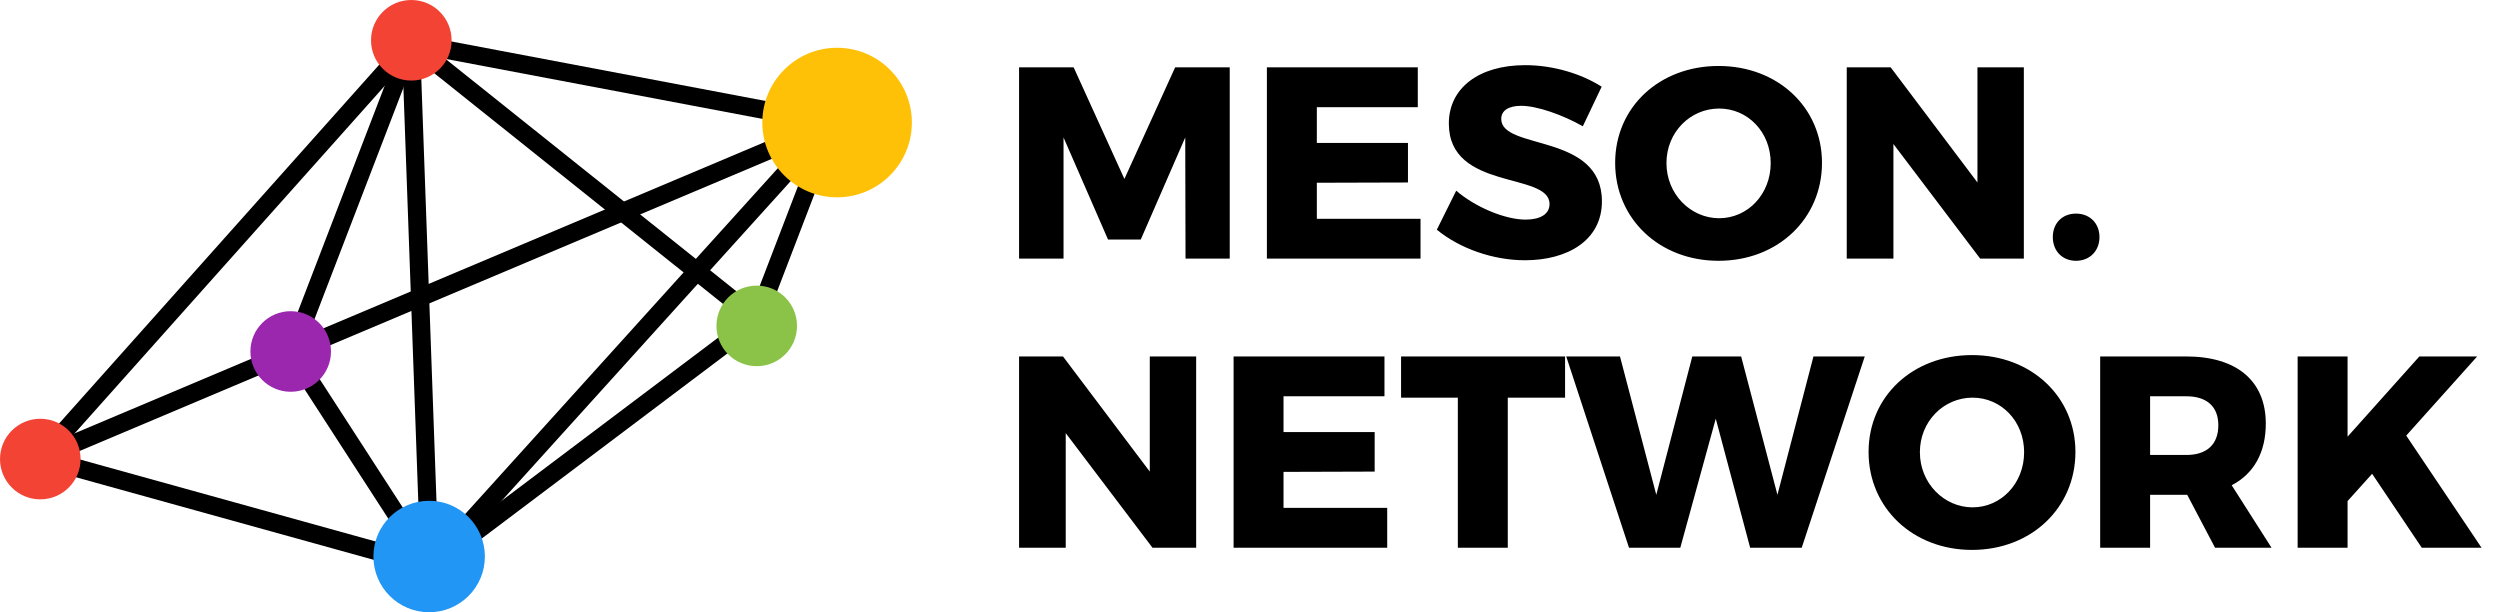 <svg width="147" height="36" viewBox="0 0 147 36" fill="none" xmlns="http://www.w3.org/2000/svg">
<path d="M23.32 3.462L2.412 26.895" stroke="black" stroke-width="1.07"/>
<path d="M46.242 8.397L2.412 26.894" stroke="black" stroke-width="1.07"/>
<path d="M23.632 32.823L2.355 26.922" stroke="black" stroke-width="1.07"/>
<path d="M23.888 3.234L17.051 21.022" stroke="black" stroke-width="1.07"/>
<path d="M24.681 32.369L17.191 20.795" stroke="black" stroke-width="1.07"/>
<path d="M23.83 2.469L46.298 6.724" stroke="black" stroke-width="1.07"/>
<path d="M23.773 2.213L44.511 18.78" stroke="black" stroke-width="1.07"/>
<path d="M47.831 10.071L44.455 18.866" stroke="black" stroke-width="1.07"/>
<path d="M24.143 2.015L25.277 33.561" stroke="black" stroke-width="1.07"/>
<path d="M47.064 9.22L25.135 33.475" stroke="black" stroke-width="1.07"/>
<path d="M43.035 19.915L26.127 32.653" stroke="black" stroke-width="1.07"/>
<circle cx="49.221" cy="7.206" r="4.397" fill="#FFC107"/>
<circle cx="25.234" cy="32.723" r="3.277" fill="#2196F4"/>
<circle cx="24.185" cy="2.369" r="2.369" fill="#F34335"/>
<circle cx="17.093" cy="20.667" r="2.369" fill="#9C27AF"/>
<circle cx="2.369" cy="26.993" r="2.369" fill="#F34335"/>
<circle cx="44.496" cy="19.163" r="2.369" fill="#8BC349"/>
<path d="M59.921 3.959V15.207H62.536V8.083L65.152 14.084H67.077L69.692 8.083L69.709 15.207H72.308V3.959H69.099L66.115 10.522L63.13 3.959H59.921ZM74.493 3.959V15.207H83.527V12.864H77.43V10.746L82.788 10.73V8.404H77.43V6.302H83.366V3.959H74.493ZM93.07 7.425L94.177 5.099C93.006 4.345 91.337 3.831 89.685 3.831C86.973 3.831 85.192 5.163 85.192 7.265C85.192 11.244 91.113 10.089 91.113 11.998C91.113 12.592 90.567 12.913 89.701 12.913C88.529 12.913 86.781 12.207 85.625 11.212L84.486 13.506C85.834 14.613 87.791 15.303 89.669 15.303C92.172 15.303 94.193 14.132 94.193 11.838C94.193 7.794 88.273 8.853 88.273 6.992C88.273 6.479 88.738 6.222 89.444 6.222C90.375 6.222 91.883 6.751 93.07 7.425ZM101.052 3.879C97.571 3.879 94.971 6.302 94.971 9.575C94.971 12.864 97.571 15.335 101.052 15.335C104.534 15.335 107.133 12.864 107.133 9.575C107.133 6.318 104.534 3.879 101.052 3.879ZM101.084 6.382C102.769 6.382 104.117 7.762 104.117 9.591C104.117 11.42 102.769 12.832 101.084 12.832C99.416 12.832 97.988 11.42 97.988 9.591C97.988 7.762 99.4 6.382 101.084 6.382ZM108.589 3.959V15.207H111.333V8.468L116.435 15.207H119.002V3.959H116.274V10.73L111.172 3.959H108.589ZM122.069 12.56C121.267 12.56 120.705 13.121 120.705 13.94C120.705 14.758 121.267 15.335 122.069 15.335C122.871 15.335 123.449 14.758 123.449 13.94C123.449 13.121 122.871 12.56 122.069 12.56ZM59.921 20.959V32.207H62.665V25.468L67.767 32.207H70.334V20.959H67.607V27.73L62.504 20.959H59.921ZM72.535 20.959V32.207H81.568V29.864H75.471V27.747L80.83 27.73V25.404H75.471V23.302H81.407V20.959H72.535ZM82.383 20.959V23.382H85.721V32.207H88.657V23.382H92.026V20.959H82.383ZM92.094 20.959L95.785 32.207H98.801L100.887 24.618L102.909 32.207H105.941L109.648 20.959H106.631L104.513 29.094L102.379 20.959H99.507L97.389 29.094L95.255 20.959H92.094ZM115.954 20.879C112.472 20.879 109.872 23.302 109.872 26.575C109.872 29.864 112.472 32.335 115.954 32.335C119.435 32.335 122.035 29.864 122.035 26.575C122.035 23.318 119.435 20.879 115.954 20.879ZM115.986 23.382C117.67 23.382 119.018 24.762 119.018 26.591C119.018 28.42 117.67 29.832 115.986 29.832C114.317 29.832 112.889 28.42 112.889 26.591C112.889 24.762 114.301 23.382 115.986 23.382ZM133.566 32.207L131.224 28.533C132.523 27.859 133.229 26.607 133.229 24.907C133.229 22.404 131.529 20.959 128.544 20.959H123.49V32.207H126.426V29.094H128.544H128.608L130.245 32.207H133.566ZM126.426 23.302H128.56C129.748 23.302 130.438 23.896 130.438 25.003C130.438 26.142 129.748 26.752 128.56 26.752H126.426V23.302ZM145.915 32.207L141.487 25.613L145.658 20.959H142.257L138.037 25.677V20.959H135.101V32.207H138.037V29.463L139.481 27.859L142.401 32.207H145.915Z" fill="black"/>
</svg>

